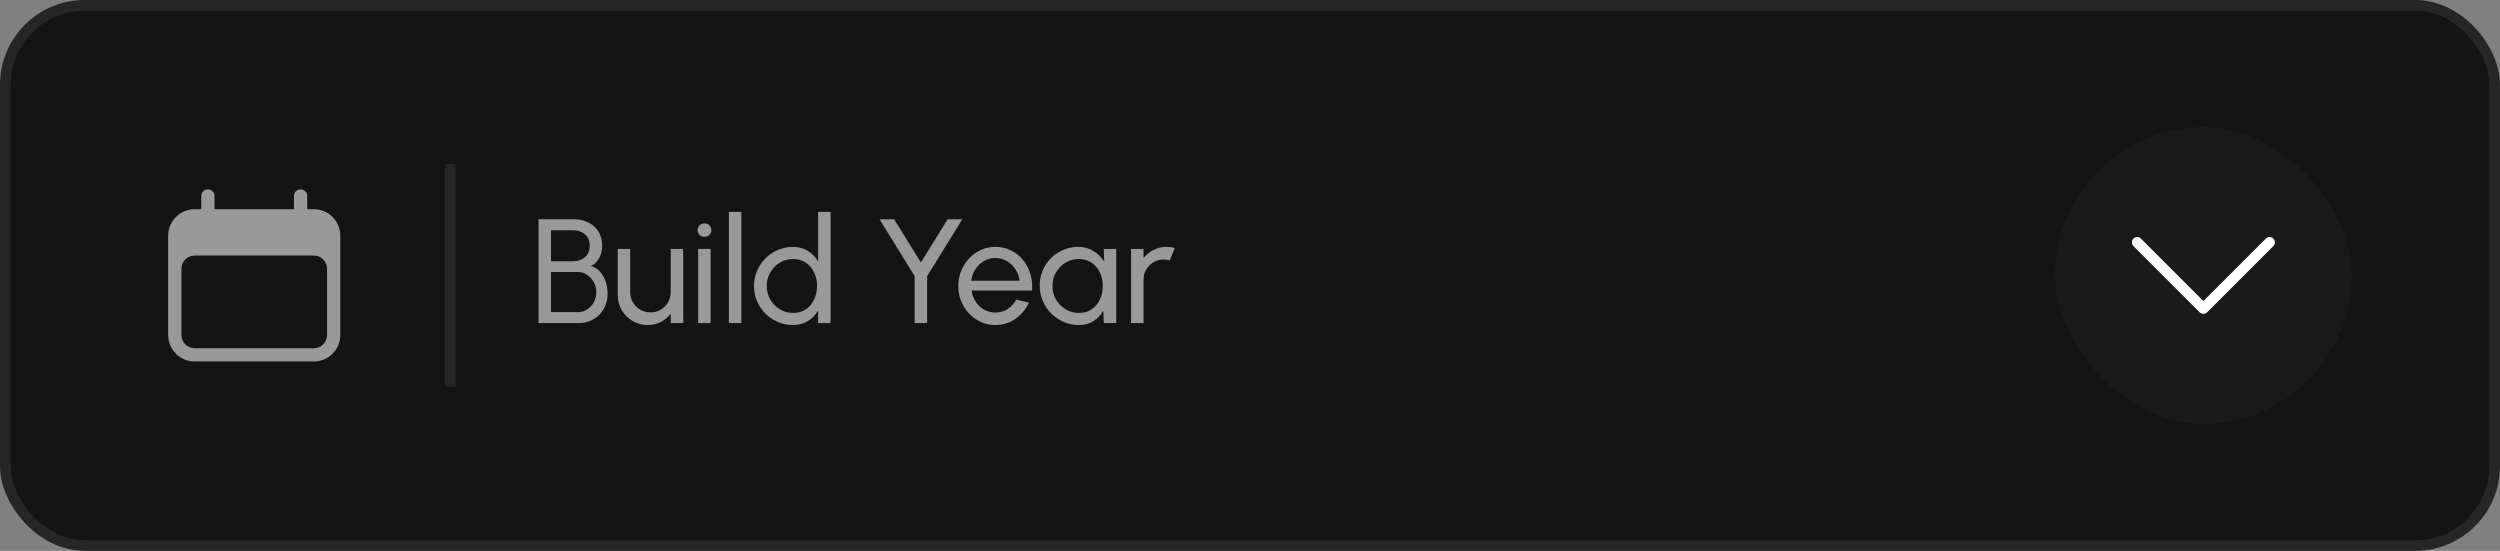 <svg xmlns="http://www.w3.org/2000/svg" width="236" height="52" viewBox="0 0 236 52" fill="none"><rect x="0" y="0" width="236" height="52" fill="#808080" stroke="none"/><rect x="0.5" y="0.5" width="235" height="51" rx="7.5" fill="#141414"></rect><rect x="0.5" y="0.5" width="235" height="51" rx="7.5" stroke="#262626"></rect><path fill-rule="evenodd" clip-rule="evenodd" d="M19.625 17.875C19.97 17.875 20.25 18.155 20.25 18.5V19.75H27.75V18.5C27.75 18.155 28.03 17.875 28.375 17.875C28.72 17.875 29 18.155 29 18.5V19.75H29.625C31.006 19.75 32.125 20.869 32.125 22.25V31.625C32.125 33.006 31.006 34.125 29.625 34.125H18.375C16.994 34.125 15.875 33.006 15.875 31.625V22.25C15.875 20.869 16.994 19.75 18.375 19.75H19V18.5C19 18.155 19.28 17.875 19.625 17.875ZM30.875 25.375C30.875 24.685 30.315 24.125 29.625 24.125H18.375C17.685 24.125 17.125 24.685 17.125 25.375V31.625C17.125 32.315 17.685 32.875 18.375 32.875H29.625C30.315 32.875 30.875 32.315 30.875 31.625V25.375Z" fill="#999999"></path><line x1="42.5" y1="15.5" x2="42.5" y2="36.5" stroke="#262626"></line><path d="M50.84 30.5V20.7H54.221C54.706 20.7 55.147 20.8 55.544 21.001C55.945 21.197 56.263 21.484 56.496 21.862C56.729 22.24 56.846 22.693 56.846 23.22C56.846 23.505 56.797 23.78 56.699 24.046C56.606 24.307 56.475 24.534 56.307 24.725C56.144 24.912 55.957 25.038 55.747 25.103C56.041 25.178 56.291 25.311 56.496 25.502C56.701 25.689 56.867 25.908 56.993 26.16C57.124 26.412 57.217 26.676 57.273 26.951C57.329 27.226 57.357 27.492 57.357 27.749C57.357 28.29 57.233 28.769 56.986 29.184C56.743 29.595 56.417 29.917 56.006 30.15C55.595 30.383 55.143 30.5 54.648 30.5H50.84ZM52.016 29.464H54.543C54.865 29.464 55.157 29.382 55.418 29.219C55.684 29.051 55.896 28.822 56.055 28.533C56.214 28.244 56.293 27.917 56.293 27.553C56.293 27.231 56.214 26.928 56.055 26.643C55.896 26.354 55.684 26.12 55.418 25.943C55.157 25.766 54.865 25.677 54.543 25.677H52.016V29.464ZM52.016 24.662H54.109C54.538 24.662 54.905 24.536 55.208 24.284C55.516 24.027 55.67 23.67 55.67 23.213C55.67 22.718 55.516 22.35 55.208 22.107C54.905 21.86 54.538 21.736 54.109 21.736H52.016V24.662ZM58.312 27.84V23.5H59.488V27.581C59.488 27.936 59.574 28.258 59.747 28.547C59.92 28.836 60.151 29.067 60.44 29.24C60.734 29.408 61.056 29.492 61.406 29.492C61.761 29.492 62.08 29.408 62.365 29.24C62.654 29.067 62.885 28.836 63.058 28.547C63.231 28.258 63.317 27.936 63.317 27.581V23.5H64.493L64.5 30.5H63.324L63.317 29.611C63.07 29.938 62.757 30.199 62.379 30.395C62.001 30.586 61.593 30.682 61.154 30.682C60.631 30.682 60.153 30.556 59.719 30.304C59.29 30.047 58.947 29.704 58.69 29.275C58.438 28.846 58.312 28.367 58.312 27.84ZM65.906 23.5H67.082V30.5H65.906V23.5ZM66.508 22.359C66.322 22.359 66.165 22.298 66.039 22.177C65.913 22.056 65.85 21.904 65.85 21.722C65.85 21.54 65.913 21.388 66.039 21.267C66.165 21.146 66.319 21.085 66.501 21.085C66.683 21.085 66.837 21.146 66.963 21.267C67.089 21.388 67.152 21.54 67.152 21.722C67.152 21.904 67.089 22.056 66.963 22.177C66.842 22.298 66.69 22.359 66.508 22.359ZM68.805 30.5V20H69.981V30.5H68.805ZM77.229 20H78.405V30.5H77.229V29.31C76.991 29.721 76.671 30.052 76.27 30.304C75.869 30.556 75.397 30.682 74.856 30.682C74.347 30.682 73.871 30.586 73.428 30.395C72.985 30.204 72.593 29.94 72.252 29.604C71.916 29.263 71.652 28.871 71.461 28.428C71.27 27.985 71.174 27.509 71.174 27C71.174 26.491 71.27 26.015 71.461 25.572C71.652 25.124 71.916 24.732 72.252 24.396C72.593 24.055 72.985 23.789 73.428 23.598C73.871 23.407 74.347 23.311 74.856 23.311C75.397 23.311 75.869 23.437 76.27 23.689C76.671 23.941 76.991 24.272 77.229 24.683V20ZM74.87 29.541C75.332 29.541 75.731 29.429 76.067 29.205C76.408 28.976 76.669 28.668 76.851 28.281C77.038 27.894 77.131 27.467 77.131 27C77.131 26.524 77.038 26.095 76.851 25.712C76.664 25.325 76.401 25.019 76.06 24.795C75.724 24.566 75.327 24.452 74.87 24.452C74.408 24.452 73.988 24.566 73.61 24.795C73.237 25.024 72.938 25.332 72.714 25.719C72.49 26.102 72.378 26.529 72.378 27C72.378 27.471 72.492 27.901 72.721 28.288C72.95 28.671 73.253 28.976 73.631 29.205C74.009 29.429 74.422 29.541 74.87 29.541ZM89.453 20.7H90.839L87.521 26.069V30.5H86.345V26.069L83.027 20.7H84.413L86.933 24.781L89.453 20.7ZM93.965 30.682C93.321 30.682 92.733 30.516 92.201 30.185C91.674 29.854 91.251 29.41 90.934 28.855C90.621 28.295 90.465 27.677 90.465 27C90.465 26.487 90.556 26.008 90.738 25.565C90.92 25.117 91.17 24.725 91.487 24.389C91.809 24.048 92.182 23.782 92.607 23.591C93.032 23.4 93.484 23.304 93.965 23.304C94.492 23.304 94.975 23.411 95.414 23.626C95.857 23.836 96.235 24.13 96.548 24.508C96.865 24.886 97.101 25.325 97.255 25.824C97.414 26.323 97.472 26.858 97.43 27.427H91.718C91.774 27.824 91.905 28.178 92.11 28.491C92.315 28.799 92.577 29.044 92.894 29.226C93.216 29.408 93.573 29.501 93.965 29.506C94.385 29.506 94.765 29.399 95.106 29.184C95.447 28.965 95.722 28.666 95.932 28.288L97.129 28.568C96.849 29.189 96.427 29.697 95.862 30.094C95.297 30.486 94.665 30.682 93.965 30.682ZM91.683 26.503H96.247C96.21 26.111 96.084 25.754 95.869 25.432C95.654 25.105 95.381 24.844 95.05 24.648C94.719 24.452 94.357 24.354 93.965 24.354C93.573 24.354 93.214 24.45 92.887 24.641C92.56 24.832 92.29 25.091 92.075 25.418C91.865 25.74 91.734 26.102 91.683 26.503ZM104.197 23.5H105.373V30.5H104.197L104.148 29.317C103.928 29.723 103.625 30.052 103.238 30.304C102.855 30.556 102.398 30.682 101.866 30.682C101.352 30.682 100.872 30.586 100.424 30.395C99.975 30.199 99.579 29.931 99.234 29.59C98.893 29.245 98.627 28.848 98.436 28.4C98.244 27.952 98.148 27.469 98.148 26.951C98.148 26.452 98.242 25.98 98.428 25.537C98.615 25.094 98.874 24.706 99.206 24.375C99.541 24.039 99.929 23.778 100.368 23.591C100.806 23.4 101.278 23.304 101.782 23.304C102.332 23.304 102.815 23.435 103.231 23.696C103.646 23.953 103.982 24.286 104.239 24.697L104.197 23.5ZM101.845 29.541C102.307 29.541 102.706 29.429 103.042 29.205C103.382 28.976 103.644 28.668 103.826 28.281C104.012 27.894 104.106 27.467 104.106 27C104.106 26.524 104.012 26.095 103.826 25.712C103.639 25.325 103.375 25.019 103.035 24.795C102.699 24.566 102.302 24.452 101.845 24.452C101.383 24.452 100.963 24.566 100.585 24.795C100.207 25.024 99.906 25.332 99.681 25.719C99.462 26.102 99.353 26.529 99.353 27C99.353 27.471 99.467 27.901 99.695 28.288C99.924 28.671 100.228 28.976 100.606 29.205C100.984 29.429 101.397 29.541 101.845 29.541ZM106.772 30.5V23.5H107.948V24.375C108.195 24.048 108.508 23.789 108.886 23.598C109.264 23.402 109.674 23.304 110.118 23.304C110.388 23.304 110.65 23.339 110.902 23.409L110.426 24.585C110.234 24.524 110.048 24.494 109.866 24.494C109.516 24.494 109.194 24.58 108.9 24.753C108.61 24.921 108.379 25.15 108.207 25.439C108.034 25.728 107.948 26.05 107.948 26.405V30.5H106.772Z" fill="#999999"></path><rect x="194" y="12" width="28" height="28" rx="14" fill="#1A1A1A"></rect><path d="M214.25 22.875L208 29.125L201.75 22.875" stroke="white" stroke-linecap="round" stroke-linejoin="round"></path></svg>